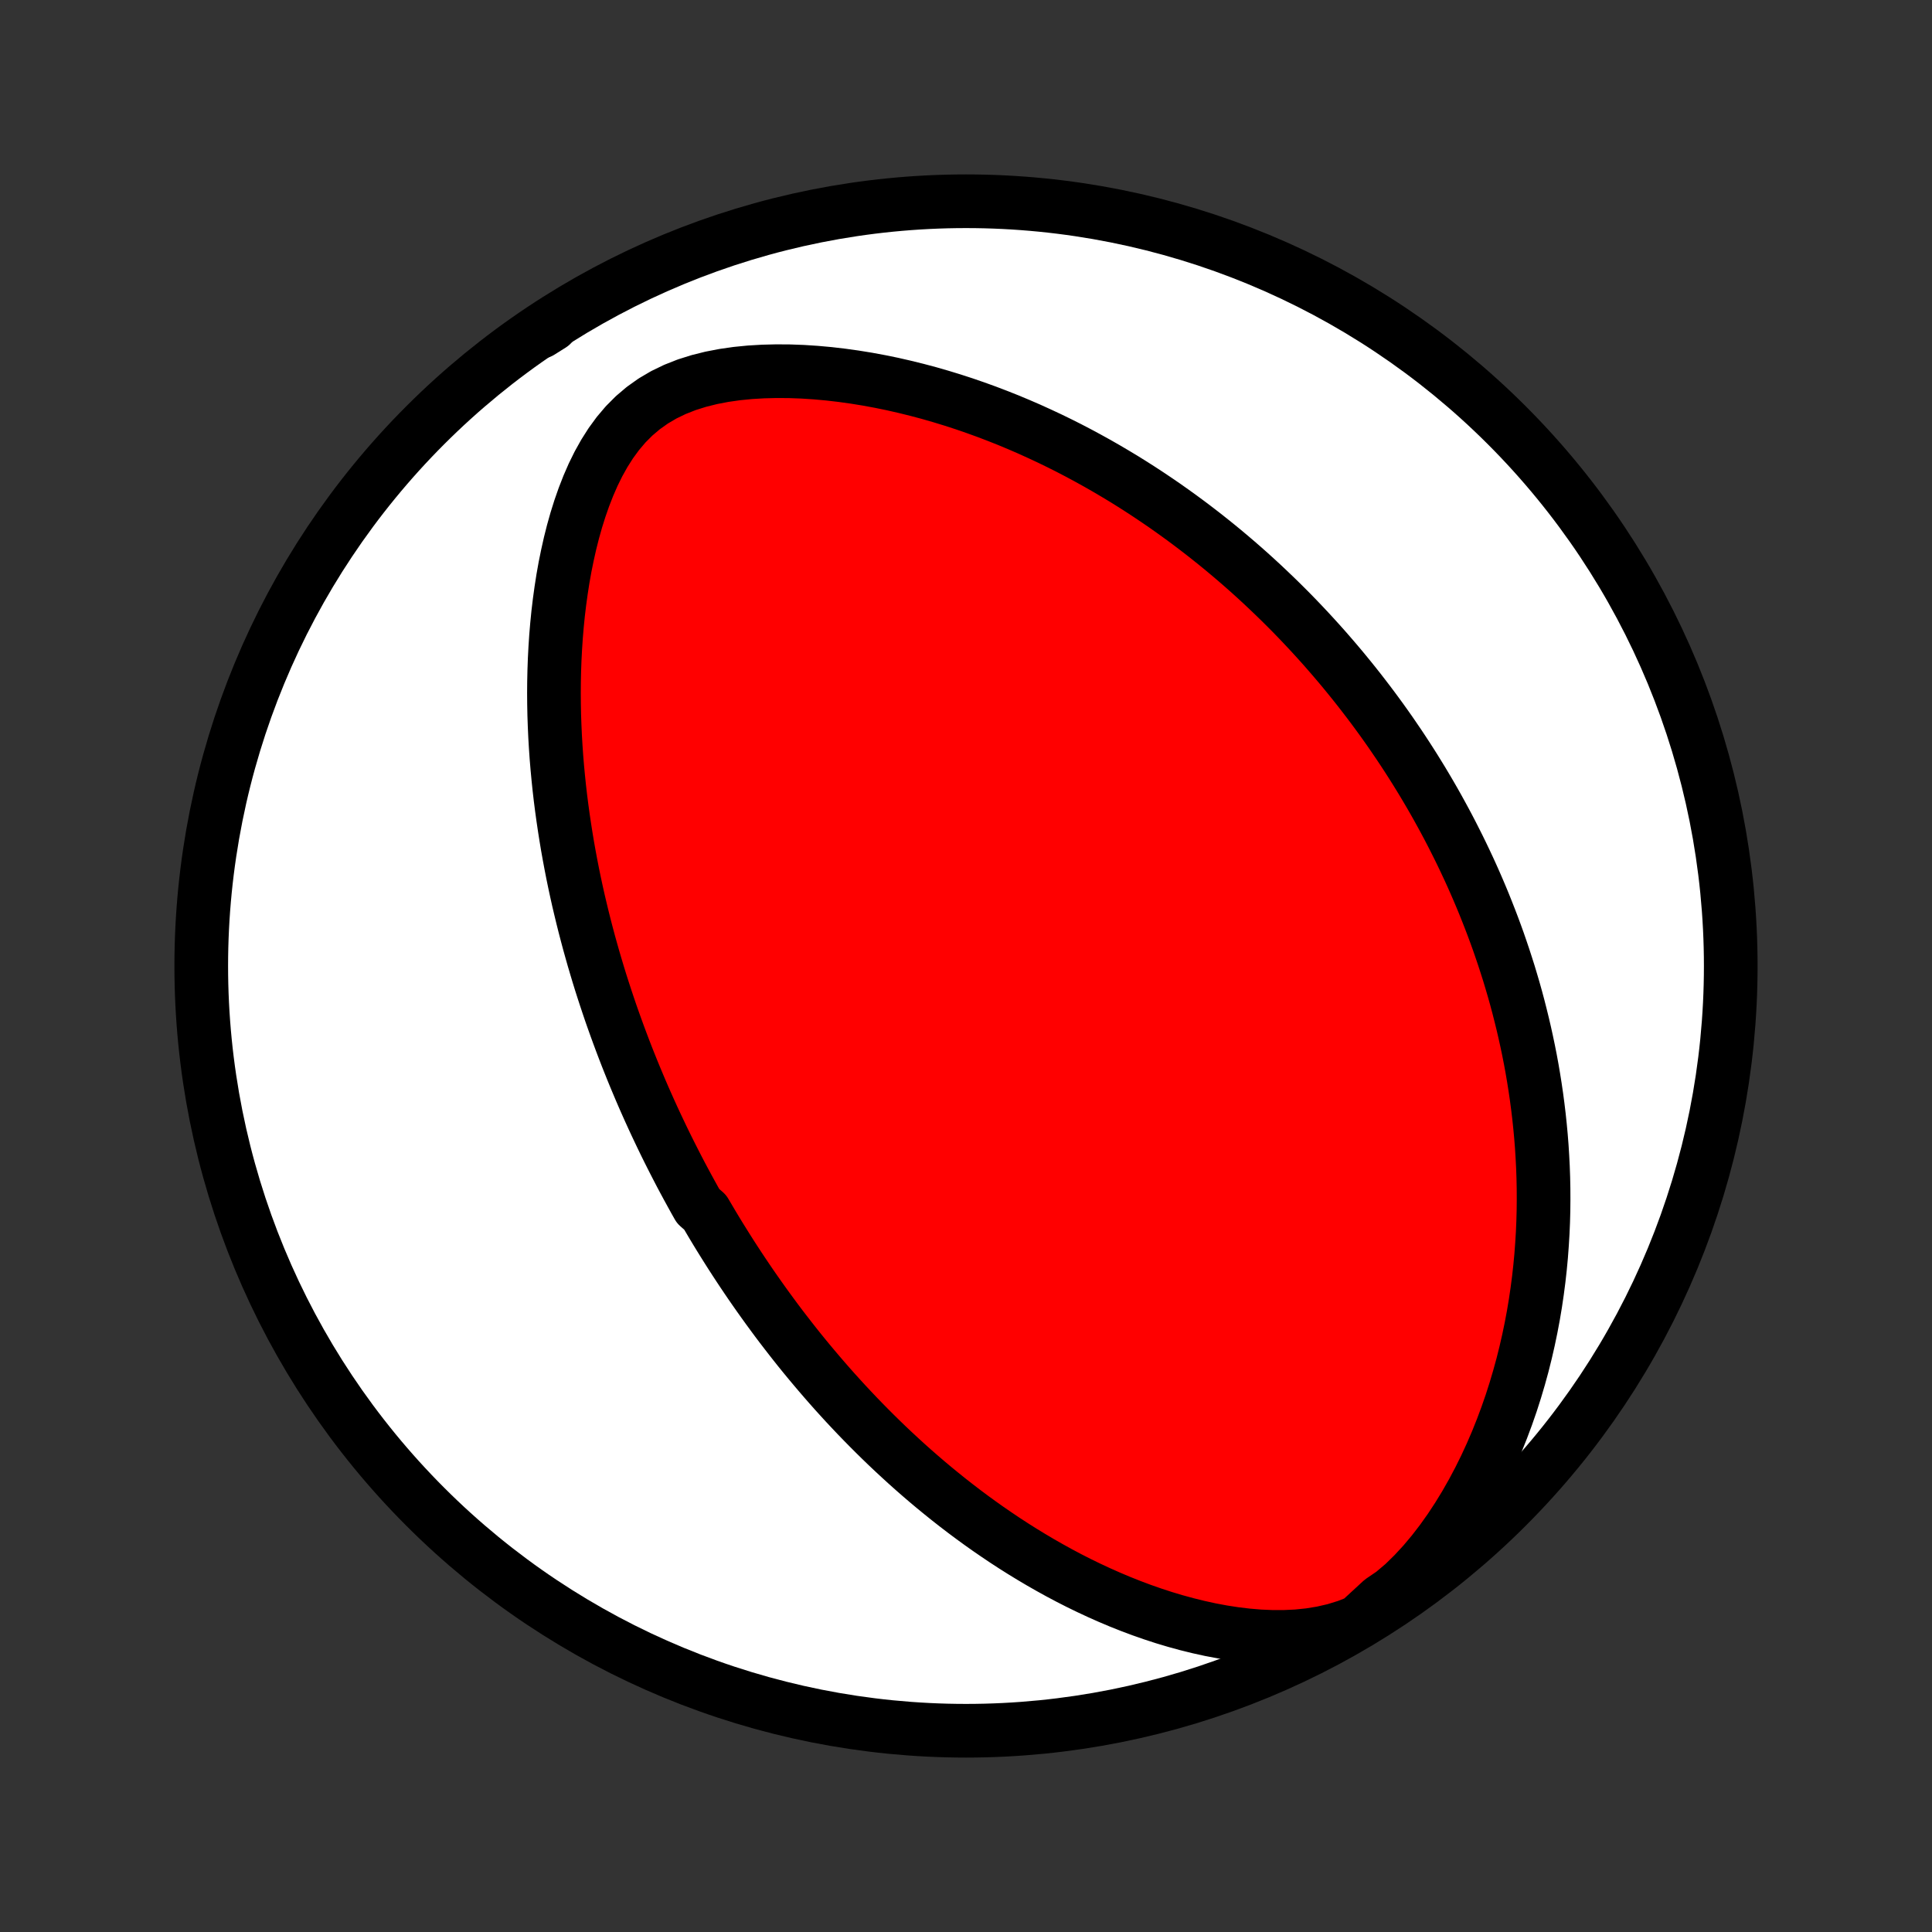 <?xml version="1.0" encoding="utf-8" standalone="no"?>
<!DOCTYPE svg PUBLIC "-//W3C//DTD SVG 1.1//EN"
  "http://www.w3.org/Graphics/SVG/1.1/DTD/svg11.dtd">
<!-- Created with matplotlib (http://matplotlib.org/) -->
<svg height="72pt" version="1.1" viewBox="0 0 72 72" width="72pt" xmlns="http://www.w3.org/2000/svg" xmlns:xlink="http://www.w3.org/1999/xlink">
 <rect x="0" y="0" width="72" height="72" fill="#333333" stroke="none"/>
 <defs>
  <style type="text/css">
*{stroke-linecap:butt;stroke-linejoin:round;}
  </style>
 </defs>
 <g id="figure_1">
  <g id="patch_1">
   <path d="
M0 72
L72 72
L72 0
L0 0
z
" style="fill:none;"/>
  </g>
  <g id="axes_1">
   <g id="PatchCollection_1">
    <defs>
     <path d="
M36 -7.5
C43.558 -7.5 50.808 -10.503 56.153 -15.848
C61.497 -21.192 64.5 -28.442 64.5 -36
C64.5 -43.558 61.497 -50.808 56.153 -56.153
C50.808 -61.497 43.558 -64.5 36 -64.5
C28.442 -64.5 21.192 -61.497 15.848 -56.153
C10.503 -50.808 7.5 -43.558 7.5 -36
C7.5 -28.442 10.503 -21.192 15.848 -15.848
C21.192 -10.503 28.442 -7.5 36 -7.5
z
" id="C0_0_a811fe30f3"/>
     <path d="
M50.636 -11.566
L50.188 -11.391
L49.731 -11.25
L49.269 -11.144
L48.803 -11.068
L48.336 -11.02
L47.868 -10.998
L47.401 -10.998
L46.936 -11.018
L46.474 -11.057
L46.016 -11.112
L45.562 -11.182
L45.113 -11.266
L44.67 -11.363
L44.232 -11.471
L43.8 -11.589
L43.373 -11.717
L42.954 -11.854
L42.54 -11.999
L42.133 -12.152
L41.733 -12.311
L41.34 -12.477
L40.953 -12.649
L40.573 -12.826
L40.199 -13.008
L39.832 -13.195
L39.472 -13.386
L39.119 -13.581
L38.772 -13.779
L38.431 -13.981
L38.097 -14.185
L37.769 -14.392
L37.448 -14.601
L37.133 -14.813
L36.823 -15.026
L36.52 -15.241
L36.223 -15.457
L35.931 -15.675
L35.645 -15.894
L35.364 -16.114
L35.089 -16.335
L34.819 -16.556
L34.554 -16.778
L34.294 -17.001
L34.039 -17.224
L33.789 -17.447
L33.544 -17.671
L33.303 -17.894
L33.066 -18.118
L32.834 -18.342
L32.606 -18.566
L32.382 -18.79
L32.162 -19.014
L31.946 -19.237
L31.734 -19.461
L31.525 -19.684
L31.32 -19.908
L31.118 -20.131
L30.92 -20.354
L30.725 -20.577
L30.534 -20.799
L30.345 -21.022
L30.159 -21.244
L29.976 -21.466
L29.796 -21.688
L29.619 -21.91
L29.445 -22.132
L29.273 -22.354
L29.103 -22.575
L28.936 -22.797
L28.772 -23.019
L28.61 -23.24
L28.45 -23.462
L28.292 -23.684
L28.136 -23.906
L27.982 -24.128
L27.831 -24.35
L27.681 -24.573
L27.533 -24.796
L27.387 -25.019
L27.243 -25.242
L27.101 -25.466
L26.96 -25.691
L26.82 -25.916
L26.683 -26.141
L26.547 -26.367
L26.413 -26.594
L26.279 -26.821
L26.018 -27.049
L25.889 -27.278
L25.762 -27.508
L25.636 -27.738
L25.511 -27.97
L25.387 -28.202
L25.265 -28.436
L25.144 -28.671
L25.024 -28.907
L24.905 -29.144
L24.787 -29.383
L24.671 -29.622
L24.556 -29.864
L24.441 -30.107
L24.328 -30.351
L24.216 -30.597
L24.105 -30.845
L23.995 -31.094
L23.886 -31.346
L23.779 -31.599
L23.672 -31.854
L23.566 -32.112
L23.462 -32.371
L23.358 -32.633
L23.256 -32.897
L23.155 -33.163
L23.055 -33.432
L22.956 -33.703
L22.858 -33.977
L22.761 -34.253
L22.666 -34.533
L22.572 -34.815
L22.479 -35.1
L22.387 -35.388
L22.297 -35.679
L22.209 -35.973
L22.121 -36.271
L22.036 -36.571
L21.951 -36.876
L21.869 -37.183
L21.788 -37.494
L21.709 -37.809
L21.632 -38.128
L21.556 -38.45
L21.483 -38.776
L21.412 -39.106
L21.343 -39.44
L21.277 -39.778
L21.213 -40.12
L21.151 -40.467
L21.093 -40.817
L21.037 -41.172
L20.984 -41.531
L20.934 -41.894
L20.887 -42.262
L20.844 -42.634
L20.805 -43.01
L20.769 -43.391
L20.737 -43.775
L20.71 -44.164
L20.687 -44.558
L20.669 -44.955
L20.655 -45.357
L20.647 -45.763
L20.644 -46.172
L20.647 -46.586
L20.656 -47.002
L20.671 -47.423
L20.693 -47.846
L20.721 -48.273
L20.757 -48.702
L20.8 -49.133
L20.852 -49.567
L20.912 -50.002
L20.98 -50.439
L21.058 -50.876
L21.147 -51.313
L21.245 -51.75
L21.355 -52.186
L21.477 -52.62
L21.612 -53.05
L21.761 -53.476
L21.925 -53.896
L22.105 -54.309
L22.304 -54.713
L22.523 -55.105
L22.763 -55.483
L23.027 -55.844
L23.316 -56.185
L23.632 -56.502
L23.975 -56.793
L24.344 -57.055
L24.738 -57.287
L25.154 -57.488
L25.59 -57.66
L26.042 -57.802
L26.506 -57.918
L26.98 -58.009
L27.462 -58.078
L27.949 -58.126
L28.439 -58.155
L28.93 -58.167
L29.422 -58.164
L29.913 -58.146
L30.403 -58.114
L30.889 -58.07
L31.372 -58.014
L31.852 -57.947
L32.327 -57.87
L32.797 -57.783
L33.261 -57.688
L33.72 -57.583
L34.174 -57.471
L34.621 -57.352
L35.062 -57.225
L35.497 -57.092
L35.925 -56.953
L36.346 -56.808
L36.761 -56.658
L37.17 -56.502
L37.571 -56.343
L37.966 -56.178
L38.354 -56.01
L38.735 -55.837
L39.11 -55.662
L39.478 -55.483
L39.84 -55.301
L40.195 -55.116
L40.544 -54.928
L40.886 -54.739
L41.222 -54.547
L41.553 -54.352
L41.877 -54.157
L42.195 -53.959
L42.507 -53.76
L42.814 -53.559
L43.115 -53.357
L43.411 -53.154
L43.701 -52.949
L43.986 -52.744
L44.267 -52.537
L44.541 -52.33
L44.812 -52.122
L45.077 -51.913
L45.338 -51.704
L45.594 -51.494
L45.846 -51.283
L46.093 -51.072
L46.337 -50.86
L46.576 -50.648
L46.811 -50.435
L47.042 -50.222
L47.269 -50.008
L47.493 -49.794
L47.713 -49.58
L47.93 -49.365
L48.143 -49.15
L48.353 -48.934
L48.559 -48.718
L48.763 -48.501
L48.963 -48.284
L49.16 -48.067
L49.355 -47.849
L49.546 -47.63
L49.735 -47.411
L49.921 -47.192
L50.104 -46.972
L50.285 -46.751
L50.463 -46.53
L50.639 -46.308
L50.812 -46.085
L50.983 -45.862
L51.152 -45.638
L51.318 -45.413
L51.483 -45.187
L51.645 -44.96
L51.805 -44.733
L51.962 -44.504
L52.118 -44.275
L52.272 -44.044
L52.424 -43.812
L52.574 -43.579
L52.722 -43.345
L52.868 -43.109
L53.013 -42.872
L53.155 -42.634
L53.296 -42.394
L53.435 -42.153
L53.572 -41.91
L53.707 -41.665
L53.841 -41.419
L53.973 -41.171
L54.103 -40.921
L54.231 -40.669
L54.358 -40.416
L54.483 -40.16
L54.606 -39.902
L54.728 -39.642
L54.848 -39.379
L54.966 -39.114
L55.082 -38.847
L55.196 -38.578
L55.309 -38.305
L55.419 -38.03
L55.528 -37.752
L55.635 -37.472
L55.74 -37.188
L55.843 -36.902
L55.943 -36.612
L56.042 -36.319
L56.138 -36.023
L56.233 -35.724
L56.324 -35.421
L56.414 -35.114
L56.501 -34.804
L56.585 -34.49
L56.666 -34.172
L56.745 -33.851
L56.821 -33.525
L56.894 -33.195
L56.964 -32.861
L57.031 -32.523
L57.094 -32.181
L57.153 -31.834
L57.209 -31.482
L57.261 -31.126
L57.309 -30.765
L57.353 -30.399
L57.392 -30.029
L57.427 -29.654
L57.457 -29.274
L57.481 -28.889
L57.501 -28.499
L57.515 -28.103
L57.523 -27.703
L57.525 -27.298
L57.521 -26.888
L57.51 -26.473
L57.492 -26.052
L57.466 -25.627
L57.434 -25.197
L57.393 -24.762
L57.344 -24.322
L57.286 -23.878
L57.22 -23.43
L57.144 -22.977
L57.058 -22.52
L56.962 -22.059
L56.856 -21.596
L56.739 -21.128
L56.61 -20.658
L56.47 -20.186
L56.318 -19.711
L56.153 -19.236
L55.975 -18.759
L55.784 -18.282
L55.579 -17.806
L55.36 -17.331
L55.126 -16.859
L54.877 -16.39
L54.613 -15.926
L54.333 -15.468
L54.037 -15.018
L53.725 -14.579
L53.396 -14.152
L53.05 -13.74
L52.687 -13.347
L52.307 -12.975
L51.898 -12.629
L51.482 -12.346
z
" id="C0_1_b5f50c4a54"/>
     <path d="
M20.129 -59.629
L20.551 -59.894
z
" id="C0_2_91f44c72b4"/>
    </defs>
    <g clip-path="url(#p1bffca34e9)">
     <use style="fill:#ffffff;stroke:#000000;stroke-width:2.0;" x="0.0" xlink:href="#C0_0_a811fe30f3" y="72.0"/>
    </g>
    <g clip-path="url(#p1bffca34e9)">
     <use style="fill:#ff0000;stroke:#000000;stroke-width:2.0;" x="0.0" xlink:href="#C0_1_b5f50c4a54" y="72.0"/>
    </g>
    <g clip-path="url(#p1bffca34e9)">
     <use style="fill:#ff0000;stroke:#000000;stroke-width:2.0;" x="0.0" xlink:href="#C0_2_91f44c72b4" y="72.0"/>
    </g>
   </g>
  </g>
 </g>
 <defs>
  <clipPath id="p1bffca34e9">
   <rect height="72.0" width="72.0" x="0.0" y="0.0"/>
  </clipPath>
 </defs>
</svg>
